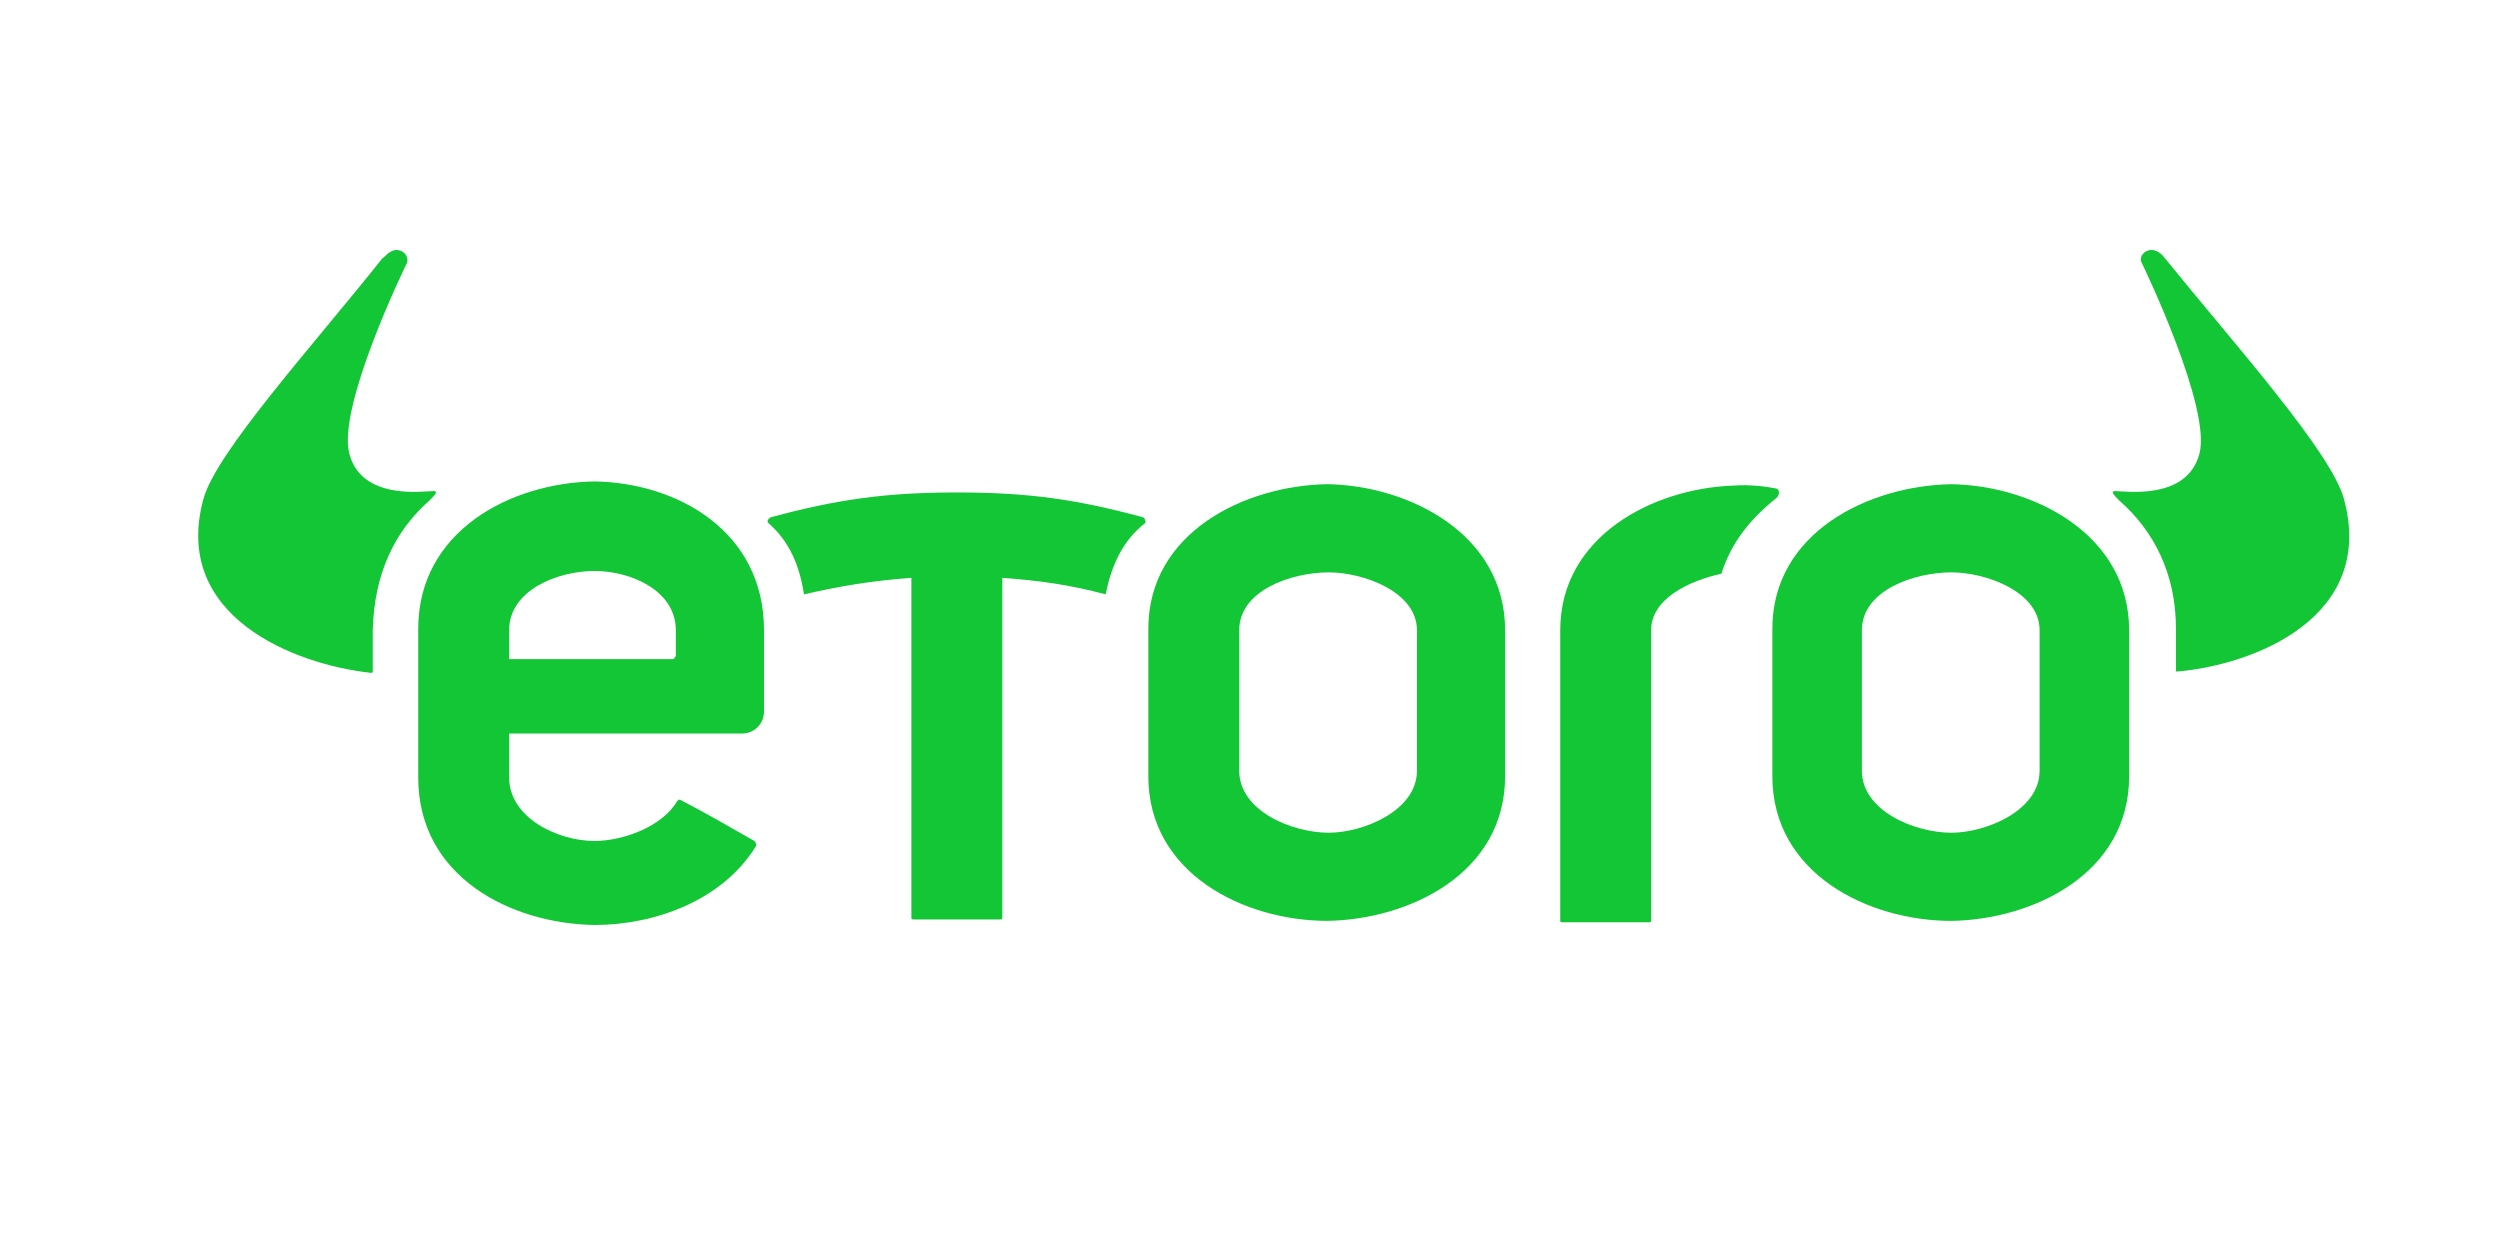 <?xml version="1.0" encoding="UTF-8" standalone="no"?>
<svg
   enable-background="new 0 0 156 49"
   version="1.1"
   viewBox="0 0 100 50"
   xml:space="preserve"
   id="svg849"
   sodipodi:docname="etoro.svg"
   width="100"
   height="50"
   inkscape:version="1.1 (c4e8f9e, 2021-05-24)"
   xmlns:inkscape="http://www.inkscape.org/namespaces/inkscape"
   xmlns:sodipodi="http://sodipodi.sourceforge.net/DTD/sodipodi-0.dtd"
   xmlns:xlink="http://www.w3.org/1999/xlink"
   xmlns="http://www.w3.org/2000/svg"
   xmlns:svg="http://www.w3.org/2000/svg"
   xmlns:rdf="http://www.w3.org/1999/02/22-rdf-syntax-ns#"
   xmlns:cc="http://creativecommons.org/ns#"
   xmlns:dc="http://purl.org/dc/elements/1.1/"><sodipodi:namedview
   id="namedview851"
   pagecolor="#ffffff"
   bordercolor="#666666"
   borderopacity="1.0"
   inkscape:pageshadow="2"
   inkscape:pageopacity="0.0"
   inkscape:pagecheckerboard="0"
   showgrid="false"
   inkscape:zoom="1"
   inkscape:cx="78"
   inkscape:cy="26"
   inkscape:window-width="1167"
   inkscape:window-height="480"
   inkscape:window-x="0"
   inkscape:window-y="25"
   inkscape:window-maximized="0"
   inkscape:current-layer="svg849" />
<title
   id="title824">eToro</title>
<style
   type="text/css"
   id="style826">
                          .logoColor { fill:transparent; will-change:fill; }
                        </style>
<defs
   id="defs829">
 <rect
   id="a"
   width="156.1"
   height="49"
   x="0"
   y="0" />
</defs>
<clipPath
   id="clipPath833">
<use
   xlink:href="#a"
   id="use831"
   x="0"
   y="0"
   width="100%"
   height="100%" />
</clipPath>
<path
   class="logoColor"
   d="M 93.762,19.973 C 93.266,18.1 89.409,13.802 86.598,10.331 86.543,10.276 86.378,10 86.047,10 c -0.276,0 -0.496,0.276 -0.386,0.496 0.11,0.22 2.81,5.841 2.314,7.659 -0.496,1.873 -2.976,1.488 -3.361,1.488 -0.22,0 -0.055,0.165 0.165,0.386 1.378,1.212 2.259,2.92 2.259,5.124 v 1.653 c 0,0.055 0,0.055 0.055,0.055 3.141,-0.276 7.935,-2.204 6.667,-6.888"
   id="path835"
   style="fill:#13c636;fill-opacity:1;stroke-width:0.551" />
<path
   class="logoColor"
   d="m 81.584,30.829 c 0,1.598 -2.149,2.48 -3.527,2.48 -1.488,0 -3.582,-0.882 -3.582,-2.48 v -5.62 c 0,-1.598 2.094,-2.314 3.582,-2.314 1.378,0 3.527,0.771 3.527,2.314 z m -3.527,-11.461 c -3.306,0.055 -7.163,1.929 -7.163,5.786 v 5.896 c 0,3.912 3.857,5.786 7.163,5.786 3.251,-0.055 7.108,-1.873 7.108,-5.786 v -5.841 c 0,-3.857 -3.857,-5.786 -7.108,-5.841"
   id="path837"
   style="fill:#13c636;fill-opacity:1;stroke-width:0.551" />
<path
   class="logoColor"
   d="m 56.678,30.829 c 0,1.598 -2.149,2.48 -3.527,2.48 -1.488,0 -3.582,-0.882 -3.582,-2.48 v -5.62 c 0,-1.598 2.094,-2.314 3.582,-2.314 1.378,0 3.527,0.771 3.527,2.314 z M 53.096,19.367 c -3.306,0.055 -7.163,1.929 -7.163,5.786 v 5.896 c 0,3.912 3.857,5.786 7.163,5.786 3.251,-0.055 7.108,-1.873 7.108,-5.786 v -5.841 c 0,-3.857 -3.857,-5.786 -7.108,-5.841"
   id="path839"
   style="fill:#13c636;fill-opacity:1;stroke-width:0.551" />
<path
   class="logoColor"
   d="m 17.17,20.029 c 0.22,-0.22 0.386,-0.386 0.165,-0.386 -0.386,0 -2.865,0.386 -3.361,-1.488 C 13.478,16.282 16.178,10.716 16.288,10.496 16.343,10.276 16.178,10 15.847,10 15.572,10 15.351,10.331 15.296,10.331 12.541,13.802 8.629,18.1 8.133,19.973 c -1.267,4.684 3.637,6.612 6.722,6.943 0.055,0 0.055,-0.055 0.055,-0.055 v -1.653 c 0.055,-2.259 0.882,-3.967 2.259,-5.18"
   id="path841"
   style="fill:#13c636;fill-opacity:1;stroke-width:0.551" />
<path
   class="logoColor"
   d="m 45.713,20.69 c -2.645,-0.716 -4.573,-0.992 -7.439,-0.992 -2.81,0 -4.794,0.276 -7.439,0.992 -0.11,0.055 -0.165,0.165 -0.11,0.22 0.882,0.771 1.267,1.763 1.433,2.865 1.433,-0.331 2.755,-0.551 4.298,-0.661 V 36.724 c 0,0.055 0.055,0.055 0.11,0.055 h 3.416 c 0.055,0 0.11,0 0.11,-0.055 V 23.114 c 1.488,0.11 2.7,0.276 4.133,0.661 0.22,-1.102 0.661,-2.149 1.598,-2.865 0,-0.11 -0.055,-0.22 -0.11,-0.22"
   id="path843"
   style="fill:#13c636;fill-opacity:1;stroke-width:0.551" />
<path
   class="logoColor"
   d="m 71.005,19.533 c -0.276,-0.055 -0.992,-0.165 -1.653,-0.11 -3.251,0.11 -6.943,2.039 -6.943,5.786 v 11.627 c 0,0.055 0.055,0.055 0.11,0.055 h 3.416 c 0.055,0 0.11,0 0.11,-0.055 V 25.208 c 0,-1.267 1.543,-1.984 2.81,-2.259 0.386,-1.212 1.102,-2.149 2.204,-3.031 0.165,-0.165 0.11,-0.386 -0.055,-0.386"
   id="path845"
   style="fill:#13c636;fill-opacity:1;stroke-width:0.551" />
<path
   class="logoColor"
   d="m 27.033,26.2 c 0,0.055 0,0.055 -0.055,0.11 0,0.055 -0.055,0.055 -0.11,0.055 h -6.502 v -1.157 c 0,-1.598 1.929,-2.369 3.416,-2.369 1.433,0 3.251,0.771 3.251,2.369 z m -3.251,-6.943 c -3.361,0.055 -7.053,1.984 -7.053,5.896 v 5.951 c 0,3.967 3.692,5.841 7.053,5.896 2.424,0 5.124,-0.992 6.447,-3.141 0.055,-0.055 0,-0.165 -0.055,-0.22 -1.157,-0.661 -1.818,-1.047 -2.976,-1.653 -0.055,0 -0.055,0 -0.11,0.055 -0.606,1.047 -2.204,1.598 -3.306,1.598 -1.488,0 -3.416,-0.937 -3.416,-2.535 v -1.763 h 9.312 c 0.496,0 0.882,-0.386 0.882,-0.882 v -3.251 c 0,-3.967 -3.471,-5.896 -6.778,-5.951"
   id="path847"
   style="fill:#13c636;fill-opacity:1;stroke-width:0.551" />
</svg>
